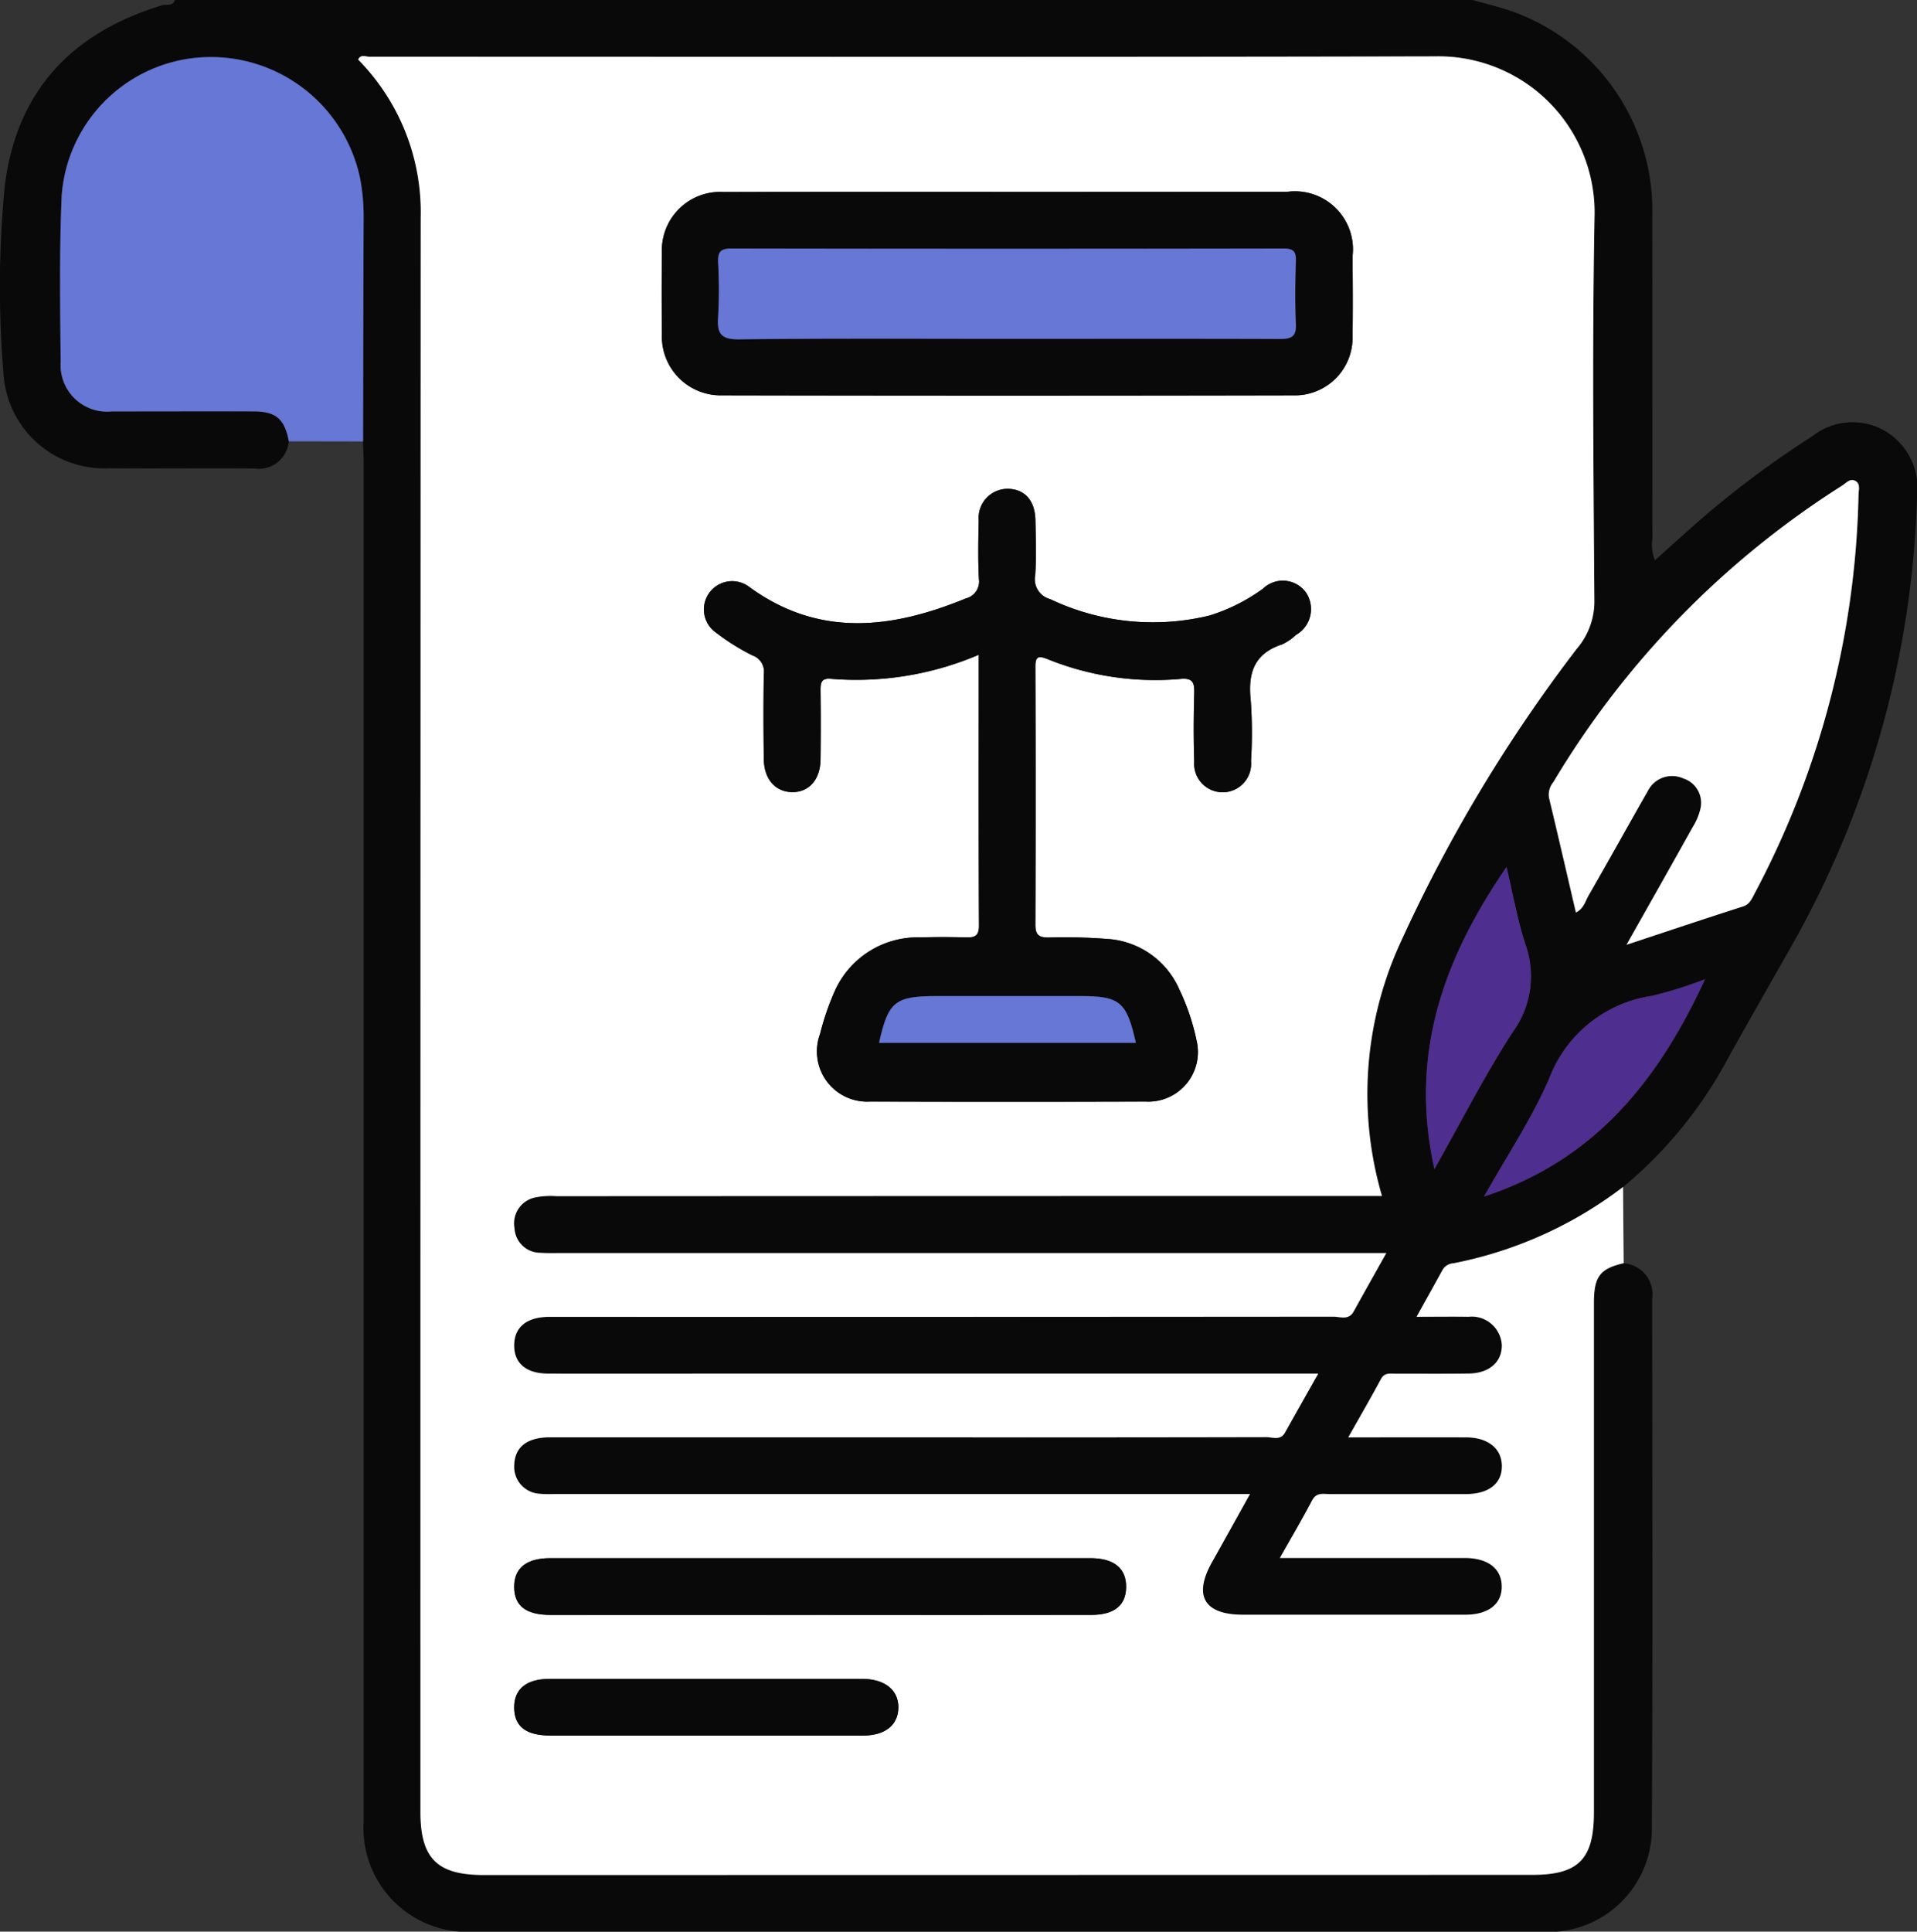 <svg xmlns="http://www.w3.org/2000/svg" width="74.979" height="75.534" viewBox="0 0 74.979 75.534">
  <rect x="0" y="0" width="74.979" height="75.534" fill="#333333" stroke="none"/>
  <g id="Grupo_115966" data-name="Grupo 115966" transform="translate(-1365.451 -903.538)">
    <path id="Trazado_172976" data-name="Trazado 172976" d="M1423.048,903.538c.545.157,1.1.282,1.632.475a8.275,8.275,0,0,1,5.394,8.062c.013,4.176,0,8.351.007,12.527a1.546,1.546,0,0,0,.1.842c.69-.613,1.348-1.217,2.026-1.8a38.728,38.728,0,0,1,4.139-3.056,2.531,2.531,0,0,1,2.83-.2,2.6,2.6,0,0,1,1.256,2.561,37.831,37.831,0,0,1-4.9,17.564c-.89,1.576-1.8,3.144-2.67,4.729a16.79,16.79,0,0,1-3.932,4.717,15.958,15.958,0,0,1-6.64,2.986.519.519,0,0,0-.417.251c-.325.592-.654,1.182-1.02,1.84.75,0,1.389-.008,2.027,0a1.178,1.178,0,0,1,1.308,1.106c.009.657-.489,1.1-1.283,1.113-.959.013-1.918,0-2.876.006-.211,0-.428-.052-.57.212-.4.745-.826,1.477-1.277,2.277,1.61,0,3.109,0,4.608,0,.847,0,1.376.424,1.4,1.091.022.7-.5,1.126-1.413,1.128-1.77,0-3.54,0-5.31,0-.254,0-.524-.082-.7.247-.383.731-.8,1.442-1.259,2.25h.8q3.208,0,6.417,0c.909,0,1.447.41,1.46,1.1s-.514,1.118-1.426,1.12q-4.352.005-8.7,0c-1.514,0-1.946-.738-1.209-2.052.485-.867.967-1.735,1.488-2.668H1387.3c-.246,0-.493.012-.737-.01a1.055,1.055,0,0,1-1-1.14c.027-.692.505-1.068,1.391-1.068q7.56,0,15.12,0,6.454,0,12.907-.007c.244,0,.547.143.727-.178.415-.74.833-1.478,1.3-2.307h-22.378c-2.582,0-5.163,0-7.745,0-.875,0-1.336-.405-1.326-1.119s.485-1.093,1.359-1.1c.467,0,.934,0,1.4,0q14.641,0,29.282-.007c.267,0,.6.152.792-.2.409-.74.825-1.477,1.28-2.288h-32.343c-.246,0-.493.007-.737-.01a1.012,1.012,0,0,1-1.02-.962,1.033,1.033,0,0,1,.836-1.207,3,3,0,0,1,.805-.045q15.711-.006,31.421-.008h.868a14.2,14.2,0,0,1,.651-9.749,59.212,59.212,0,0,1,6.969-11.649,2.84,2.84,0,0,0,.687-1.919c-.034-4.991-.087-9.983.007-14.972a6.109,6.109,0,0,0-6.245-6.274c-13.891.032-27.782.009-41.673.014-.145,0-.345-.109-.44.112a8.5,8.5,0,0,1,2.446,6.191q-.028,31.162-.011,62.324c0,1.825.65,2.474,2.477,2.474l41.009-.006c1.808,0,2.412-.611,2.412-2.442q0-9.957,0-19.914c0-1.039.236-1.348,1.165-1.562a1.215,1.215,0,0,1,1.117,1.385c0,6.86.028,13.72-.015,20.579a4.048,4.048,0,0,1-4.343,4.174h-41.749a4.059,4.059,0,0,1-4.292-4.285q0-26.553,0-53.107c0-.294-.016-.589-.025-.883.006-2.922.009-5.844.022-8.767a8.009,8.009,0,0,0-.141-1.535,5.962,5.962,0,0,0-6.159-4.721,5.85,5.85,0,0,0-5.511,5.431c-.092,2.158-.058,4.322-.038,6.482a1.819,1.819,0,0,0,2.013,1.934c1.842.007,3.684,0,5.526,0,.889,0,1.218.291,1.386,1.171a1.175,1.175,0,0,1-1.339,1.063c-1.893-.018-3.786.009-5.679-.01a3.949,3.949,0,0,1-4.144-3.745,40.711,40.711,0,0,1,.053-7.291c.449-3.7,2.615-6,6.155-7.069.167-.05.415.053.5-.205Zm6.02,36.944c1.6-.529,3.075-1.025,4.557-1.5.252-.081.332-.277.432-.466a34.7,34.7,0,0,0,4.086-15.631c0-.19.074-.424-.12-.541s-.364.081-.519.18a34.9,34.9,0,0,0-11.3,11.6.76.76,0,0,0-.167.611c.358,1.485.7,2.975,1.052,4.485.309-.152.366-.44.493-.661.782-1.357,1.539-2.729,2.317-4.088a1.063,1.063,0,0,1,1.392-.494,1,1,0,0,1,.671,1.173,2.355,2.355,0,0,1-.309.737C1430.821,937.382,1429.979,938.867,1429.068,940.482Zm3.073,1.347a17.186,17.186,0,0,1-2.079.65,5.085,5.085,0,0,0-4.024,3.246c-.681,1.564-1.645,3-2.541,4.6C1427.837,948.906,1430.319,945.778,1432.141,941.829Zm-10.585,7.427c1.072-1.9,1.978-3.686,3.061-5.359a3.705,3.705,0,0,0,.5-3.422c-.317-.966-.491-1.98-.743-3.034C1421.918,941.02,1420.553,944.749,1421.555,949.256Z" fill="#0a0909"/>
    <path id="Trazado_172977" data-name="Trazado 172977" d="M1477.609,960.546c-.929.215-1.164.523-1.165,1.563q0,9.957,0,19.914c0,1.831-.6,2.442-2.412,2.442l-41.009.006c-1.827,0-2.477-.649-2.477-2.474q0-31.162.011-62.324a8.5,8.5,0,0,0-2.446-6.192c.1-.22.294-.112.44-.112,13.891,0,27.782.018,41.673-.014a6.109,6.109,0,0,1,6.245,6.274c-.094,4.989-.041,9.981-.007,14.972a2.84,2.84,0,0,1-.687,1.919,59.207,59.207,0,0,0-6.969,11.649,14.2,14.2,0,0,0-.651,9.749h-.868q-15.71,0-31.421.008a3,3,0,0,0-.805.045,1.034,1.034,0,0,0-.836,1.207,1.012,1.012,0,0,0,1.02.962c.245.017.491.01.737.01h32.343c-.454.812-.871,1.548-1.279,2.288-.2.353-.524.2-.792.2q-14.641.012-29.282.007c-.467,0-.934,0-1.4,0-.873.009-1.349.4-1.359,1.1s.452,1.117,1.326,1.119c2.582.007,5.163,0,7.745,0h22.378c-.468.829-.886,1.567-1.3,2.307-.18.321-.483.177-.728.177q-6.454.014-12.907.007-7.56,0-15.12,0c-.886,0-1.364.376-1.391,1.068a1.055,1.055,0,0,0,1,1.14c.244.023.491.01.737.01h27.04c-.52.933-1,1.8-1.488,2.668-.737,1.314-.3,2.051,1.209,2.052q4.352,0,8.7,0c.912,0,1.439-.423,1.426-1.12s-.551-1.1-1.46-1.1q-3.208,0-6.417,0h-.8c.455-.808.876-1.519,1.259-2.25.173-.329.443-.246.7-.247,1.77,0,3.54,0,5.31,0,.91,0,1.435-.426,1.413-1.128-.021-.667-.55-1.088-1.4-1.091-1.5-.005-3,0-4.608,0,.451-.8.877-1.532,1.277-2.278.142-.264.359-.211.57-.212.959,0,1.918.008,2.876-.006.794-.011,1.292-.456,1.283-1.113a1.178,1.178,0,0,0-1.308-1.106c-.638-.01-1.276,0-2.027,0,.365-.658.695-1.248,1.02-1.84a.519.519,0,0,1,.417-.251,15.958,15.958,0,0,0,6.64-2.986Q1477.594,959.058,1477.609,960.546Zm-25.226-23.79c0,3.606-.009,7.094.01,10.583,0,.434-.182.476-.524.467q-.884-.025-1.769,0a3.551,3.551,0,0,0-3.323,2.043,10.278,10.278,0,0,0-.6,1.73,1.965,1.965,0,0,0,1.961,2.647q5.382.016,10.765,0a1.94,1.94,0,0,0,2-2.393,8.815,8.815,0,0,0-.681-2.009,3.3,3.3,0,0,0-2.75-1.953,22.074,22.074,0,0,0-2.354-.06c-.365,0-.52-.088-.519-.493q.021-5.051,0-10.1c0-.425.14-.424.479-.292a11.224,11.224,0,0,0,5.191.774c.51-.049.554.165.543.575-.024.884-.028,1.77,0,2.654a1.115,1.115,0,1,0,2.221-.022,17.579,17.579,0,0,0-.01-2.357c-.118-1.063.121-1.841,1.225-2.2a1.968,1.968,0,0,0,.544-.372,1.16,1.16,0,0,0,.392-1.655,1.117,1.117,0,0,0-1.682-.153,7.141,7.141,0,0,1-2.088,1.049,9.354,9.354,0,0,1-6.235-.639.805.805,0,0,1-.587-.935c.049-.709.022-1.425.009-2.137-.013-.772-.4-1.22-1.058-1.242a1.137,1.137,0,0,0-1.16,1.24c-.017.761-.032,1.525.007,2.285a.678.678,0,0,1-.508.76c-2.915,1.195-5.77,1.546-8.511-.475a1.105,1.105,0,1,0-1.264,1.813,8.591,8.591,0,0,0,1.43.894.664.664,0,0,1,.44.726c-.019,1.106-.017,2.212,0,3.318.009.792.447,1.289,1.105,1.3s1.1-.488,1.114-1.271q.017-1.364,0-2.728c0-.292.039-.462.4-.432A12.216,12.216,0,0,0,1452.383,936.756Zm1.16-18.1c-3.711,0-7.422-.006-11.133,0a2.281,2.281,0,0,0-2.42,2.381q-.019,1.585,0,3.17a2.3,2.3,0,0,0,2.35,2.4q11.17.023,22.34,0a2.257,2.257,0,0,0,2.322-2.334c.019-1.032.01-2.064,0-3.1a2.271,2.271,0,0,0-2.551-2.525Q1459,918.65,1453.543,918.654ZM1446.1,974.3q5.342,0,10.683,0c.9,0,1.351-.369,1.364-1.078.013-.736-.47-1.14-1.389-1.14q-10.573,0-21.146,0c-.925,0-1.407.395-1.4,1.128s.459,1.09,1.426,1.091Q1440.87,974.308,1446.1,974.3Zm-4.425,4.714q3.091,0,6.182,0c.858,0,1.368-.4,1.383-1.08.015-.693-.527-1.134-1.417-1.135q-6.109,0-12.217,0c-.921,0-1.4.4-1.394,1.132s.465,1.082,1.429,1.083Q1438.659,979.021,1441.677,979.018Z" transform="translate(-48.651 -7.613)" fill="#fff"/>
    <path id="Trazado_172978" data-name="Trazado 172978" d="M1384.91,928.52c-.168-.88-.5-1.168-1.386-1.171-1.842-.007-3.684,0-5.526,0a1.819,1.819,0,0,1-2.013-1.934c-.021-2.161-.054-4.325.038-6.482a5.85,5.85,0,0,1,5.511-5.431,5.962,5.962,0,0,1,6.159,4.721,8.009,8.009,0,0,1,.141,1.535c-.013,2.922-.016,5.844-.022,8.767Z" transform="translate(-8.16 -7.724)" fill="#6677d6"/>
    <path id="Trazado_172979" data-name="Trazado 172979" d="M1639.419,1005.659c.911-1.615,1.753-3.1,2.585-4.593a2.355,2.355,0,0,0,.309-.737,1,1,0,0,0-.671-1.173,1.063,1.063,0,0,0-1.392.494c-.778,1.36-1.535,2.731-2.317,4.088-.127.221-.184.509-.493.661-.352-1.51-.694-3-1.052-4.485a.76.76,0,0,1,.167-.611,34.9,34.9,0,0,1,11.3-11.6c.155-.1.313-.3.519-.18s.124.35.12.541a34.707,34.707,0,0,1-4.086,15.631c-.1.189-.18.385-.432.466C1642.494,1004.635,1641.019,1005.13,1639.419,1005.659Z" transform="translate(-210.351 -65.177)" fill="#fff"/>
    <path id="Trazado_172980" data-name="Trazado 172980" d="M1633.728,1074.812c-1.822,3.948-4.3,7.076-8.644,8.5.9-1.6,1.86-3.037,2.541-4.6a5.085,5.085,0,0,1,4.024-3.246A17.186,17.186,0,0,0,1633.728,1074.812Z" transform="translate(-201.588 -132.983)" fill="#4e2e8e"/>
    <path id="Trazado_172981" data-name="Trazado 172981" d="M1615.249,1067c-1-4.508.363-8.236,2.821-11.815.252,1.054.426,2.067.743,3.034a3.706,3.706,0,0,1-.5,3.422C1617.228,1063.314,1616.321,1065.1,1615.249,1067Z" transform="translate(-193.694 -117.744)" fill="#4e2e8e"/>
    <path id="Trazado_172982" data-name="Trazado 172982" d="M1499.248,995.516a12.216,12.216,0,0,1-5.788.94c-.359-.03-.4.14-.4.432q.016,1.364,0,2.728c-.01.783-.46,1.283-1.114,1.271s-1.1-.51-1.105-1.3c-.013-1.106-.016-2.212,0-3.318a.664.664,0,0,0-.44-.726,8.6,8.6,0,0,1-1.43-.894,1.105,1.105,0,1,1,1.264-1.813c2.741,2.021,5.6,1.669,8.511.475a.678.678,0,0,0,.508-.76c-.039-.76-.025-1.523-.007-2.285a1.137,1.137,0,0,1,1.16-1.24c.653.022,1.045.47,1.058,1.242.013.713.04,1.428-.009,2.137a.805.805,0,0,0,.587.935,9.354,9.354,0,0,0,6.235.639,7.141,7.141,0,0,0,2.088-1.049,1.117,1.117,0,0,1,1.682.153,1.16,1.16,0,0,1-.392,1.655,1.968,1.968,0,0,1-.544.372c-1.1.356-1.343,1.134-1.225,2.2a17.579,17.579,0,0,1,.01,2.358,1.115,1.115,0,1,1-2.221.022c-.029-.884-.024-1.77,0-2.654.011-.41-.033-.624-.543-.575a11.224,11.224,0,0,1-5.191-.774c-.339-.132-.48-.133-.479.292q.015,5.051,0,10.1c0,.405.153.495.519.493a22.09,22.09,0,0,1,2.354.06,3.3,3.3,0,0,1,2.75,1.953,8.815,8.815,0,0,1,.681,2.009,1.94,1.94,0,0,1-2,2.393q-5.382.017-10.765,0a1.965,1.965,0,0,1-1.961-2.647,10.279,10.279,0,0,1,.6-1.73,3.551,3.551,0,0,1,3.323-2.043q.884-.024,1.769,0c.341.009.526-.033.524-.467C1499.24,1002.61,1499.248,999.122,1499.248,995.516Zm-3.9,15.174h10.044c-.362-1.61-.624-1.826-2.169-1.827h-5.605C1495.969,1008.863,1495.71,1009.072,1495.35,1010.689Z" transform="translate(-95.516 -66.373)" fill="#0a0909"/>
    <path id="Trazado_172983" data-name="Trazado 172983" d="M1494.768,937.09q5.456,0,10.912,0a2.27,2.27,0,0,1,2.55,2.525c.007,1.032.015,2.065,0,3.1a2.257,2.257,0,0,1-2.322,2.334q-11.17.023-22.34,0a2.3,2.3,0,0,1-2.35-2.4q-.019-1.585,0-3.17a2.281,2.281,0,0,1,2.42-2.381C1487.346,937.084,1491.057,937.09,1494.768,937.09Zm-.061,5.746c3.562,0,7.124-.008,10.686.01.469,0,.651-.1.625-.606-.042-.808-.029-1.621,0-2.431.011-.374-.083-.505-.484-.5q-10.8.018-21.593,0c-.437,0-.536.146-.52.548a18.554,18.554,0,0,1,0,2.136c-.049.65.12.876.829.867C1487.73,942.814,1491.219,942.837,1494.707,942.836Z" transform="translate(-89.876 -26.049)" fill="#0a0909"/>
    <path id="Trazado_172984" data-name="Trazado 172984" d="M1467.294,1178.3q-5.231,0-10.462,0c-.967,0-1.421-.354-1.426-1.091s.476-1.127,1.4-1.128q10.573,0,21.146,0c.918,0,1.4.4,1.389,1.14-.013.709-.466,1.077-1.364,1.078Q1472.636,1178.307,1467.294,1178.3Z" transform="translate(-69.844 -211.611)" fill="#0a0909"/>
    <path id="Trazado_172985" data-name="Trazado 172985" d="M1462.87,1199.4q-3.017,0-6.035,0c-.964,0-1.42-.35-1.429-1.083s.473-1.132,1.394-1.132q6.109,0,12.217,0c.89,0,1.432.443,1.417,1.135-.015.675-.524,1.079-1.383,1.08Q1465.961,1199.4,1462.87,1199.4Z" transform="translate(-69.844 -227.992)" fill="#0a0909"/>
    <path id="Trazado_172986" data-name="Trazado 172986" d="M1519.243,1079.592c.36-1.618.619-1.826,2.27-1.827h5.605c1.545,0,1.807.217,2.169,1.827Z" transform="translate(-119.409 -135.276)" fill="#6677d6"/>
    <path id="Trazado_172987" data-name="Trazado 172987" d="M1502.347,950.531c-3.488,0-6.977-.022-10.465.019-.709.008-.877-.217-.829-.867a18.554,18.554,0,0,0,0-2.136c-.016-.4.083-.549.52-.548q10.8.02,21.593,0c.4,0,.5.131.484.5-.025.81-.038,1.623,0,2.431.026.5-.156.609-.625.606C1509.471,950.523,1505.909,950.531,1502.347,950.531Z" transform="translate(-97.516 -33.744)" fill="#6677d6"/>
  </g>
</svg>
